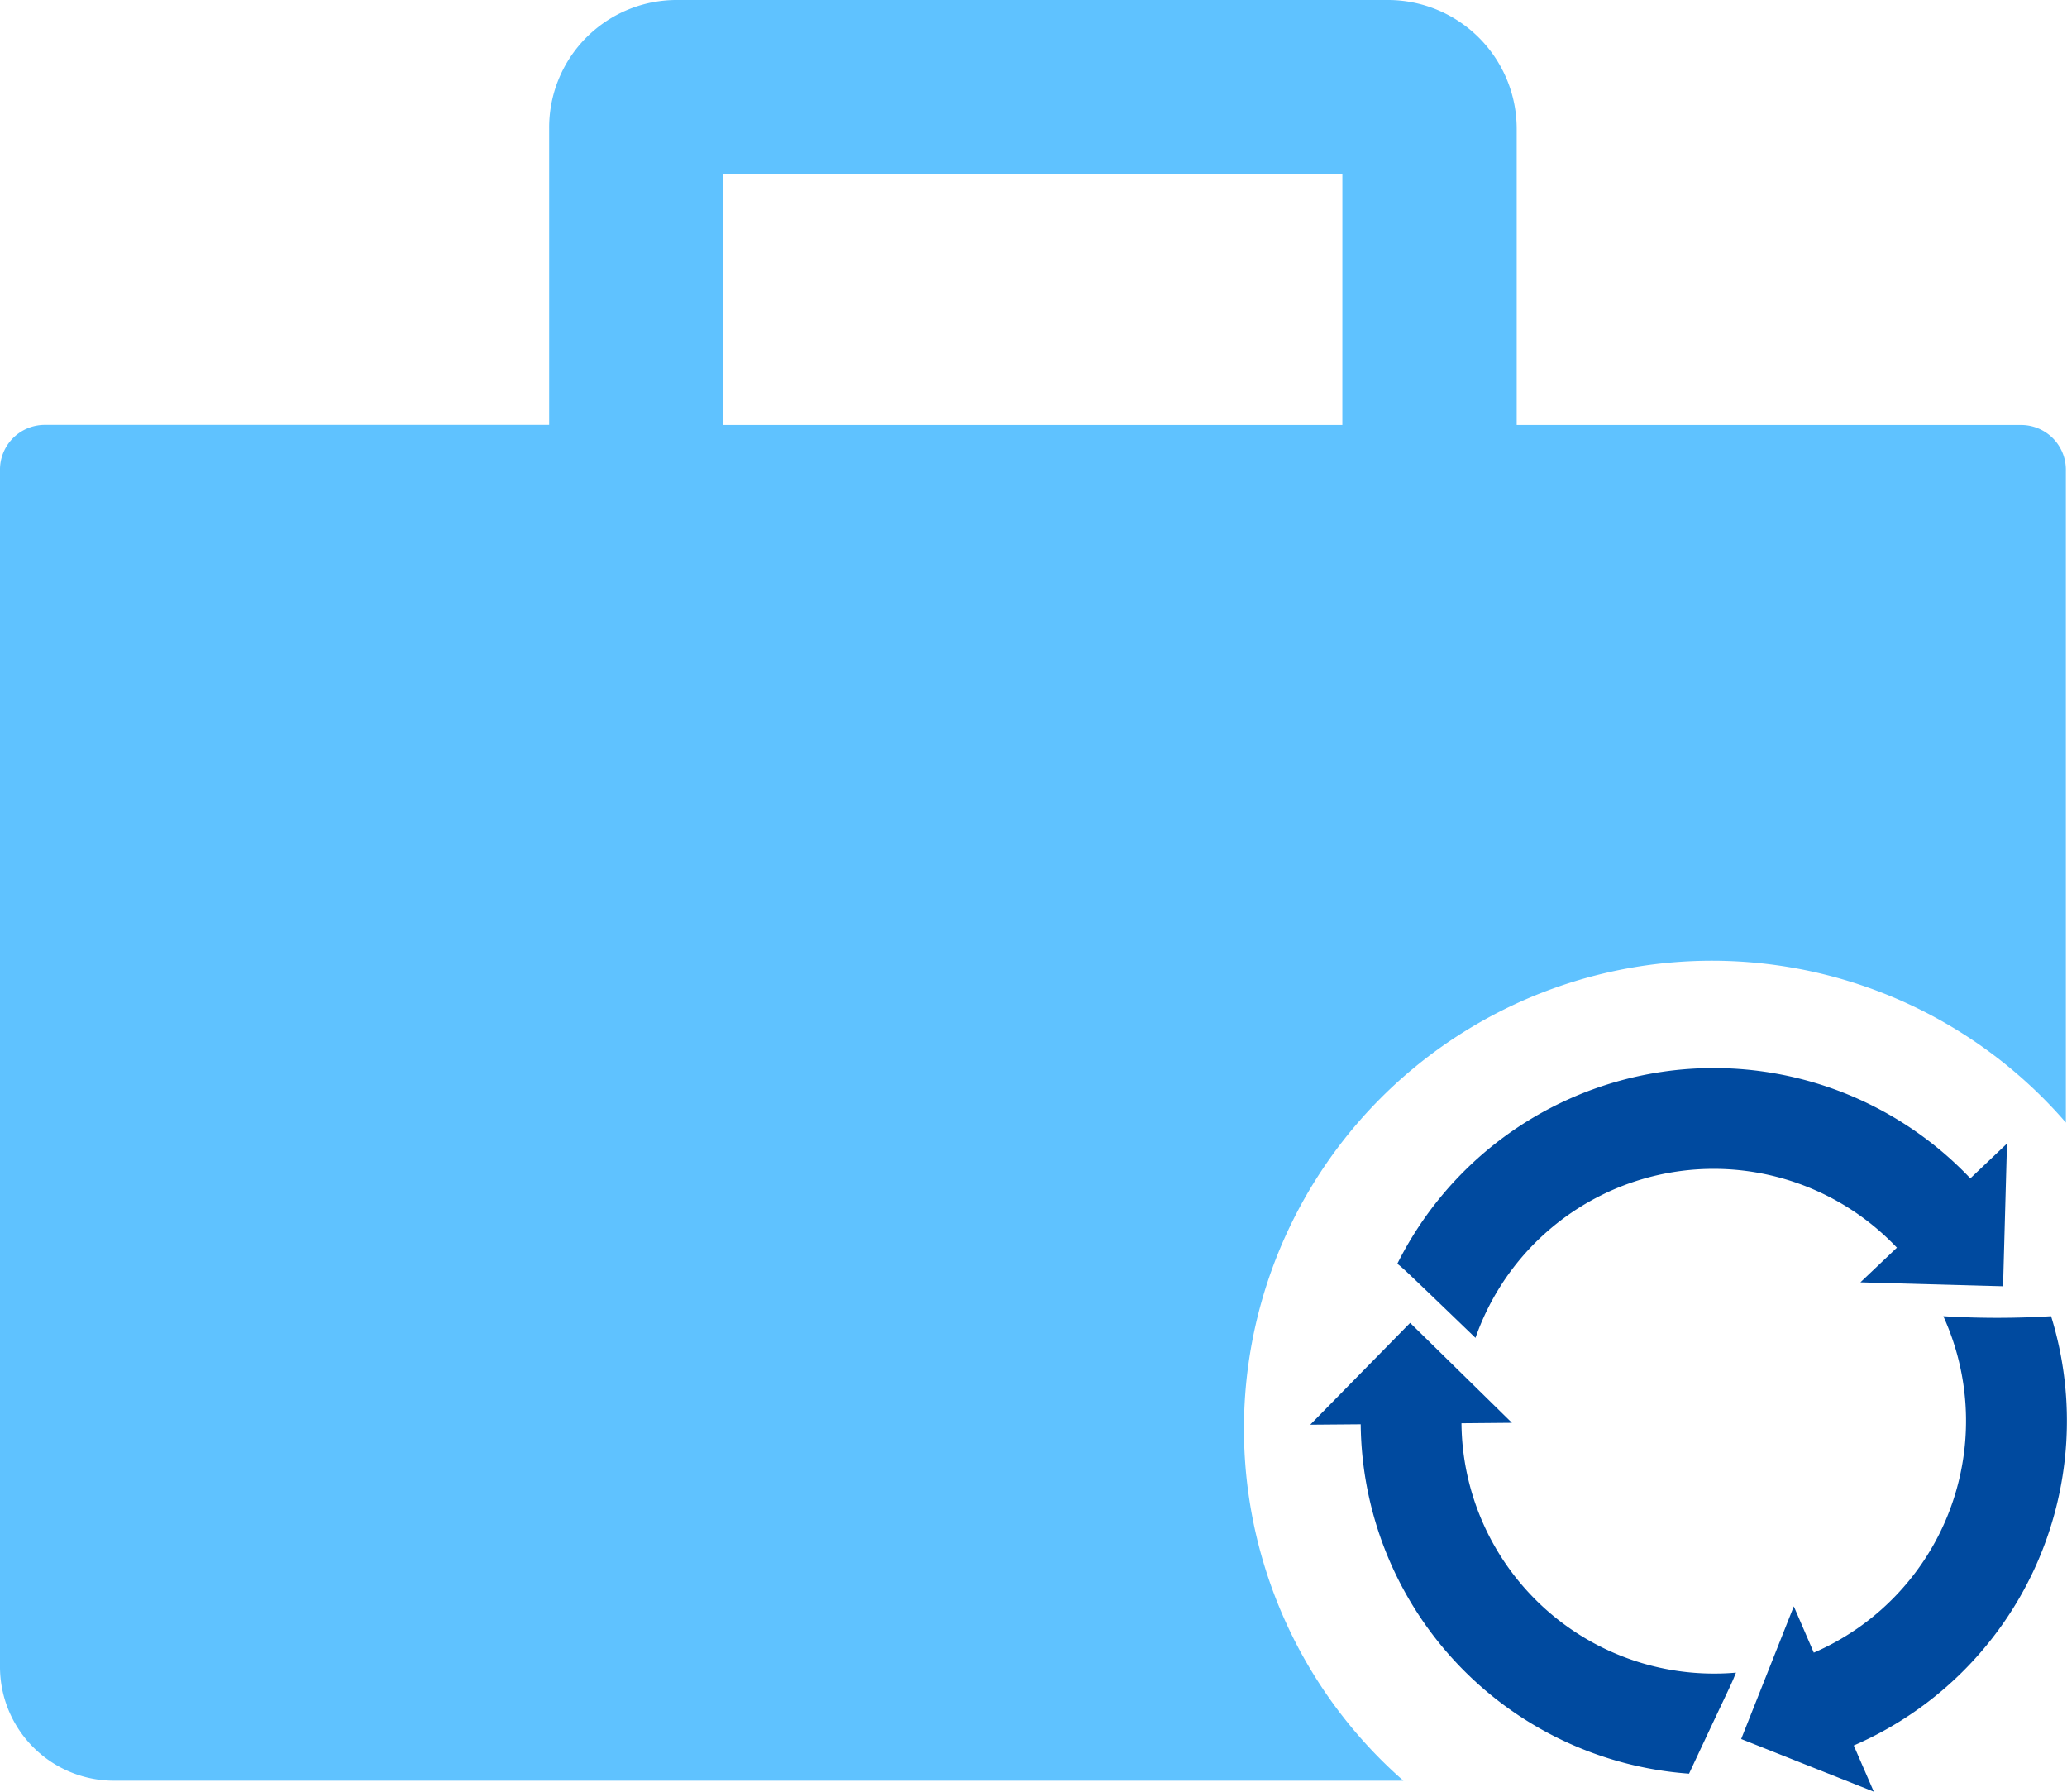 <svg xmlns="http://www.w3.org/2000/svg" width="60" height="52.003" viewBox="0 0 60 52.003">
  <g id="Business_Continuty" data-name="Business Continuty" transform="translate(-2.6 -9.2)">
    <g id="Group_241" data-name="Group 241" transform="translate(2.6 9.2)">
      <path id="Path_319" data-name="Path 319" d="M61.238,21.535H46.626v-8.6A3.739,3.739,0,0,0,42.894,9.2H22.273a3.7,3.7,0,0,0-3.732,3.732v8.6H3.928A1.3,1.3,0,0,0,2.6,22.863V57.591A3.307,3.307,0,0,0,5.889,60.88H43.337a13.584,13.584,0,1,1,19.23-19.1V22.863A1.3,1.3,0,0,0,61.238,21.535Zm-19.673,0H23.6V14.26H41.566Z" transform="translate(-2.6 -9.2)" fill="#5fc2ff"/>
      <g id="noun_Sync_5857" transform="translate(38.029 30.995)">
        <g id="Group_243" data-name="Group 243" transform="translate(0 0)">
          <g id="Group_242" data-name="Group 242" transform="translate(0 0)">
            <path id="Path_320" data-name="Path 320" d="M5.113,13.207l1.465-.013-2.955-2.9-2.9,2.955,1.465-.012a10.269,10.269,0,0,0,9.531,10.14c1.323-2.829,1.185-2.494,1.362-2.932-.191.017-.384.026-.578.027A7.331,7.331,0,0,1,5.113,13.207ZM7.4,7.825a7.33,7.33,0,0,1,10.353.286L16.693,9.117l4.141.114.114-4.141L19.884,6.1A10.266,10.266,0,0,0,3.251,8.578c.192.151.192.151,2.269,2.151A7.3,7.3,0,0,1,7.4,7.825ZM22.228,10.1A26.039,26.039,0,0,1,19.1,10.1c.021.046.041.091.061.138a7.33,7.33,0,0,1-3.821,9.627l-.58-1.344-1.528,3.85L17.082,23.9,16.5,22.559A10.27,10.27,0,0,0,22.228,10.1Z" transform="translate(-0.719 -2.896)" fill="#004a9f"/>
          </g>
        </g>
      </g>
    </g>
  </g>
</svg>
